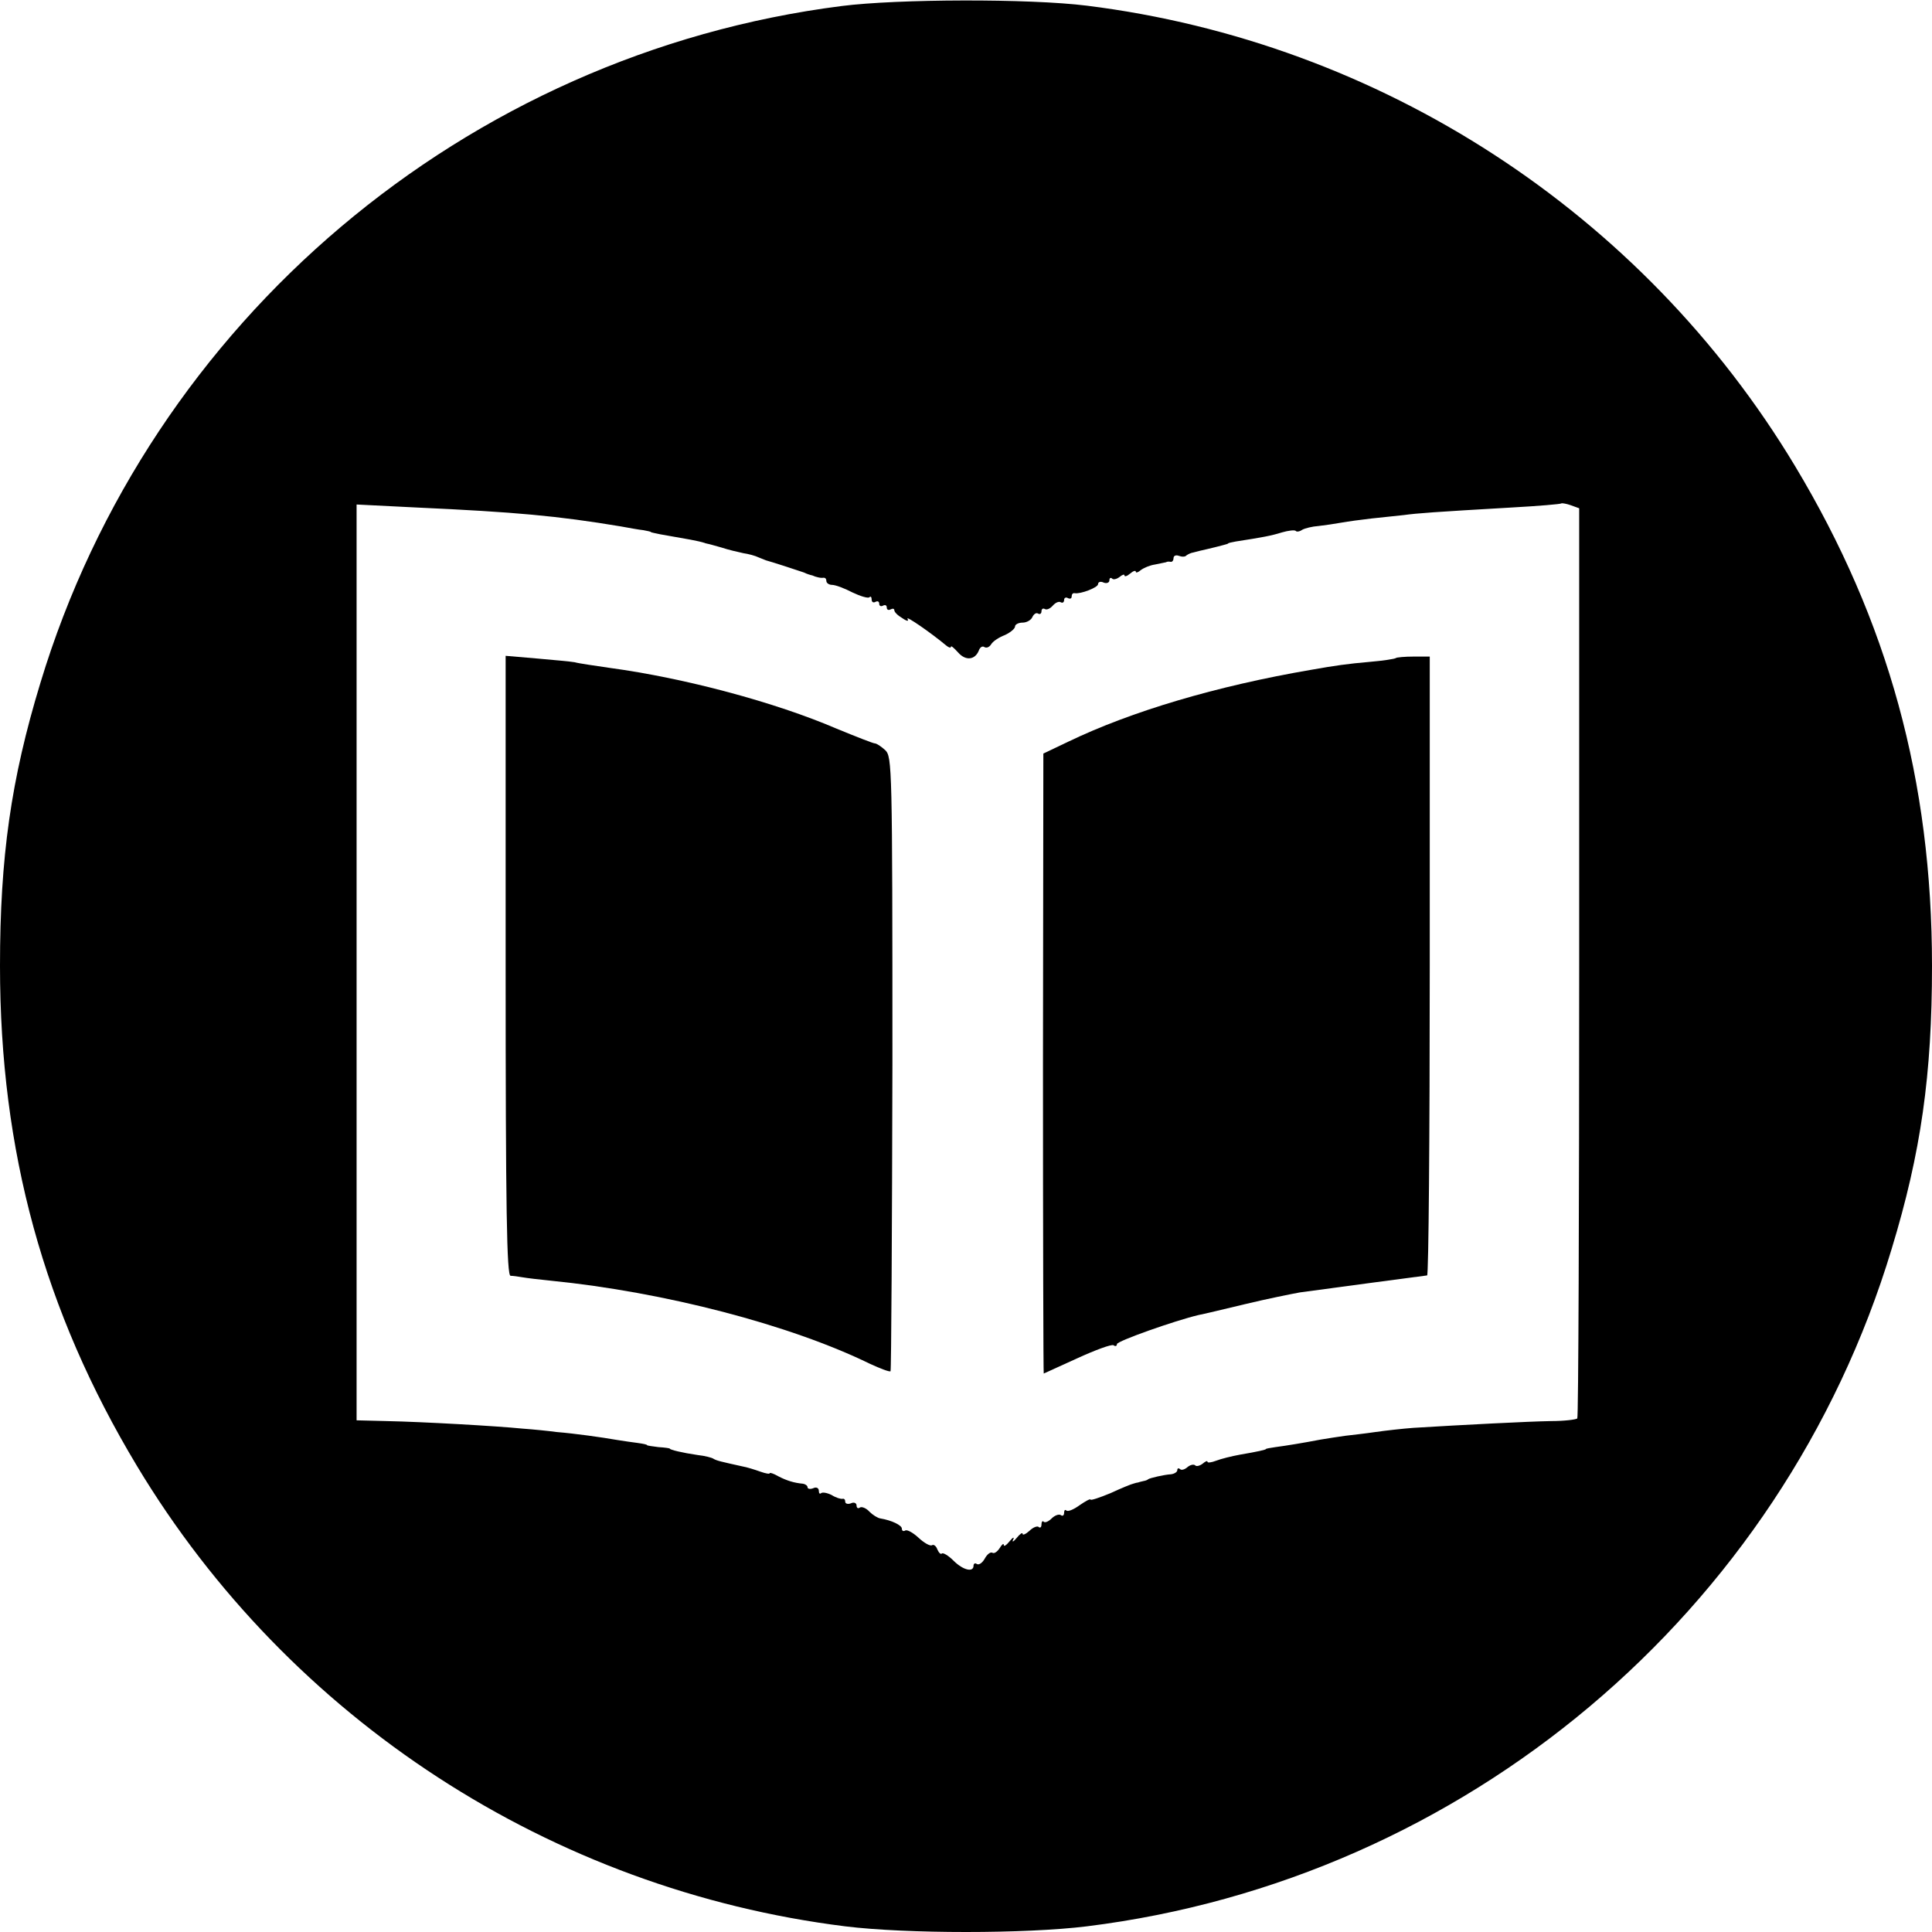 <?xml version="1.0" standalone="no"?>
<!DOCTYPE svg PUBLIC "-//W3C//DTD SVG 20010904//EN"
 "http://www.w3.org/TR/2001/REC-SVG-20010904/DTD/svg10.dtd">
<svg version="1.0" xmlns="http://www.w3.org/2000/svg"
 width="512pt" height="512pt" viewBox="0 0 512 512"
 preserveAspectRatio="xMidYMid meet">
<g transform="translate(0,512) scale(0.1,-0.1)"
fill="#000000" stroke="none">
<path d="M2230 5104 c-996 -127 -1833 -835 -2123 -1794 -78 -256 -107 -462
-107 -750 0 -491 116 -914 363 -1325 404 -672 1099 -1123 1877 -1220 162 -20
478 -20 640 0 1001 124 1842 831 2133 1795 78 256 107 462 107 750 0 491 -116
914 -363 1325 -404 672 -1099 1123 -1877 1220 -153 19 -501 18 -650 -1z m1955
-2534 c0 -661 -2 -1205 -5 -1209 -3 -3 -34 -7 -70 -7 -59 -1 -235 -10 -365
-18 -27 -2 -72 -7 -100 -11 -27 -4 -63 -8 -80 -10 -16 -2 -46 -7 -65 -10 -47
-9 -90 -16 -120 -20 -14 -2 -25 -4 -25 -5 0 -2 -22 -7 -69 -15 -22 -4 -50 -11
-63 -16 -13 -5 -23 -6 -23 -3 0 4 -6 1 -13 -5 -8 -6 -17 -8 -20 -4 -4 3 -13 1
-20 -5 -8 -7 -17 -9 -20 -5 -4 3 -7 2 -7 -3 0 -5 -8 -10 -17 -11 -18 -1 -56
-10 -60 -13 -2 -2 -7 -4 -13 -5 -5 -1 -12 -3 -15 -4 -3 0 -8 -2 -12 -3 -5 -1
-32 -12 -60 -25 -29 -12 -53 -20 -53 -17 0 3 -13 -4 -29 -15 -15 -11 -31 -18
-35 -14 -3 3 -6 1 -6 -6 0 -7 -4 -10 -9 -6 -5 3 -16 -1 -24 -9 -8 -8 -17 -12
-21 -9 -3 4 -6 0 -6 -7 0 -7 -3 -10 -7 -7 -3 4 -15 0 -25 -10 -10 -9 -18 -12
-18 -8 0 5 -7 0 -16 -11 -8 -10 -13 -12 -9 -4 4 8 -1 6 -9 -4 -9 -11 -16 -16
-16 -10 0 5 -5 1 -11 -9 -6 -9 -14 -15 -19 -12 -5 3 -14 -4 -20 -15 -6 -11
-15 -18 -21 -15 -5 4 -9 1 -9 -4 0 -19 -28 -12 -53 13 -14 14 -28 22 -31 19
-3 -3 -8 2 -12 11 -3 9 -10 14 -14 11 -5 -3 -21 6 -36 20 -14 13 -30 22 -35
19 -5 -3 -9 -1 -9 5 0 9 -27 22 -57 27 -7 1 -20 9 -29 18 -8 9 -20 14 -25 11
-5 -4 -9 -1 -9 5 0 7 -7 10 -15 6 -8 -3 -15 -1 -15 4 0 6 -3 9 -7 8 -5 -1 -18
3 -29 10 -12 6 -24 8 -28 5 -3 -3 -6 -1 -6 6 0 8 -7 11 -15 7 -8 -3 -15 -2
-15 3 0 4 -6 8 -12 9 -23 2 -43 8 -66 20 -12 7 -22 10 -22 8 0 -3 -11 -1 -25
4 -14 5 -36 12 -48 14 -54 12 -68 15 -76 20 -4 3 -23 8 -42 10 -41 6 -74 14
-74 17 0 1 -13 3 -30 4 -16 2 -30 4 -30 5 0 2 -11 4 -25 6 -14 2 -38 5 -55 8
-40 7 -111 17 -160 21 -22 3 -62 7 -90 9 -70 7 -264 18 -360 20 l-80 2 0 1213
0 1214 160 -8 c261 -12 372 -22 540 -50 22 -4 49 -9 60 -10 11 -2 20 -4 20 -5
0 -1 11 -3 25 -6 74 -13 99 -17 118 -23 1 -1 4 -1 7 -2 2 0 19 -5 37 -10 18
-6 44 -12 58 -15 14 -2 32 -7 40 -11 8 -3 17 -7 20 -8 12 -3 86 -27 100 -32 8
-4 18 -7 23 -8 4 -2 10 -4 15 -5 4 -1 10 -2 15 -1 4 0 7 -3 7 -9 0 -5 7 -10
15 -10 9 0 33 -9 54 -20 21 -10 41 -16 45 -13 3 4 6 1 6 -6 0 -7 5 -9 10 -6 6
3 10 1 10 -5 0 -6 5 -8 10 -5 6 3 10 1 10 -5 0 -6 5 -8 10 -5 6 3 10 2 10 -2
0 -5 9 -14 21 -21 13 -9 18 -9 14 -2 -6 10 61 -36 103 -71 6 -5 12 -7 12 -3 0
4 8 -3 19 -15 20 -23 45 -20 55 5 3 9 10 13 15 9 6 -3 13 0 18 8 4 7 20 18 36
24 15 7 27 17 27 23 0 5 9 10 20 10 11 0 23 7 26 15 4 8 10 12 15 9 5 -3 9 0
9 6 0 6 4 9 9 6 5 -3 14 1 21 9 7 8 16 12 21 9 5 -3 9 0 9 6 0 6 5 8 10 5 6
-3 10 -1 10 4 0 6 3 10 8 9 15 -3 62 15 62 24 0 6 7 8 15 4 8 -3 15 0 15 6 0
6 3 8 7 5 3 -4 12 -2 20 4 7 6 13 8 13 4 0 -4 7 -2 15 5 8 7 15 9 15 5 0 -4 6
-2 13 4 8 6 24 13 38 15 13 3 26 5 29 6 3 2 8 2 13 1 4 0 7 4 7 10 0 6 6 9 14
6 8 -3 17 -3 20 1 4 3 12 7 19 8 7 2 23 6 37 9 14 3 32 8 40 10 8 2 15 4 15 5
0 1 9 3 20 5 71 11 93 15 122 24 17 5 34 7 37 4 2 -3 10 -2 17 3 7 4 27 9 43
10 17 2 45 6 61 9 17 3 53 8 80 11 28 3 66 7 85 9 37 5 78 8 285 20 72 4 132
9 133 11 2 1 14 -1 25 -5 l22 -8 0 -1203z"/>
<path d="M1340 2561 c0 -650 3 -821 13 -822 6 0 21 -2 32 -4 11 -2 45 -6 75
-9 301 -30 634 -117 845 -220 28 -13 52 -22 55 -20 2 3 4 370 5 816 0 791 -1
812 -19 830 -11 10 -23 18 -28 18 -4 0 -50 18 -101 39 -163 70 -402 134 -601
161 -41 6 -83 12 -93 15 -11 2 -56 6 -101 10 l-82 7 0 -821z"/>
<path d="M3699 3376 c-2 -2 -33 -7 -69 -10 -58 -5 -93 -10 -155 -21 -251 -43
-477 -110 -645 -191 l-65 -31 -1 -822 c0 -451 1 -821 2 -821 0 0 40 18 88 40
48 22 91 38 97 35 5 -4 9 -2 9 3 0 8 153 62 216 77 11 2 66 15 124 29 58 14
123 27 145 31 57 8 329 44 337 45 4 0 7 369 7 820 l0 820 -43 0 c-23 0 -45 -2
-47 -4z"/>
</g>
</svg>
